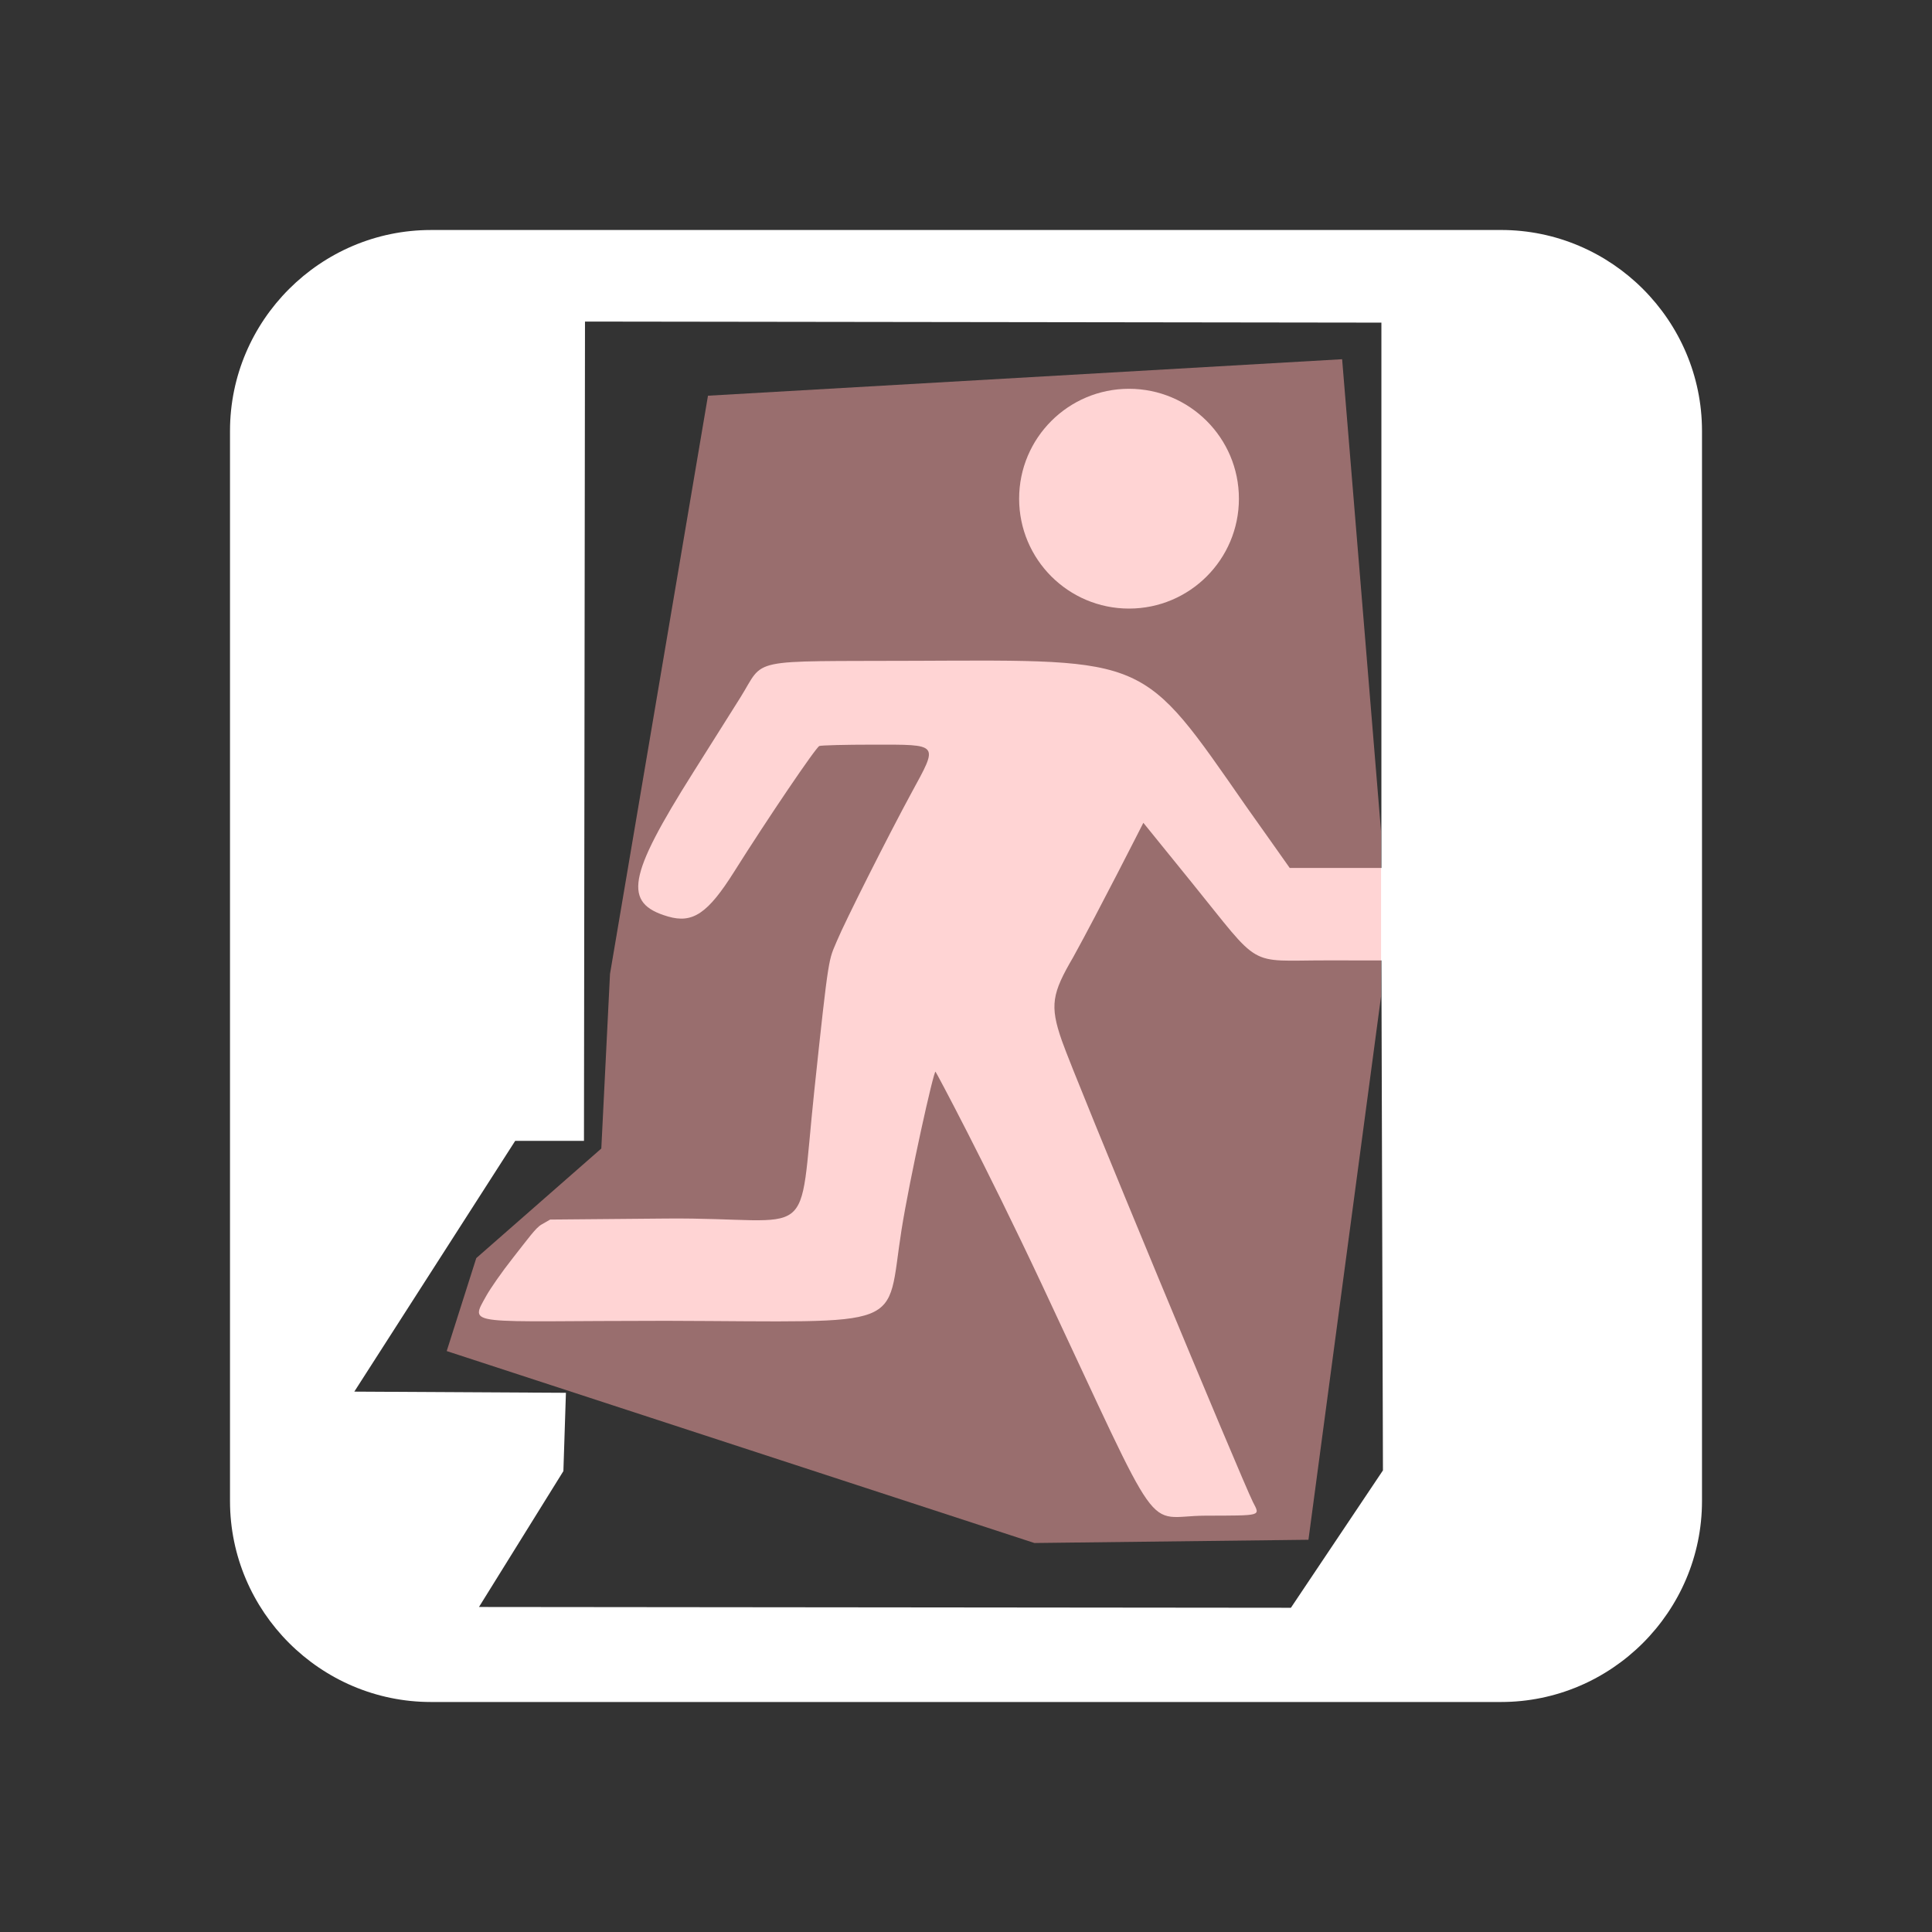 <?xml version="1.0" encoding="UTF-8" standalone="no"?>
<svg
   height="100"
   width="100"
   version="1.1"
   id="svg4"
   sodipodi:docname="exit++++.svg"
   inkscape:version="1.2.2 (732a01da63, 2022-12-09)"
   xmlns:inkscape="http://www.inkscape.org/namespaces/inkscape"
   xmlns:sodipodi="http://sodipodi.sourceforge.net/DTD/sodipodi-0.dtd"
   xmlns="http://www.w3.org/2000/svg"
   xmlns:svg="http://www.w3.org/2000/svg"
   xmlns:rdf="http://www.w3.org/1999/02/22-rdf-syntax-ns#"
   xmlns:cc="http://creativecommons.org/ns#"
   xmlns:dc="http://purl.org/dc/elements/1.1/">
  <rect width="100%" height="100%" fill="#333333" stroke="none"/>
  <defs
     id="defs8" />
  <sodipodi:namedview
     pagecolor="#1c3a0c"
     bordercolor="#666666"
     borderopacity="1"
     objecttolerance="10"
     gridtolerance="10"
     guidetolerance="10"
     inkscape:pageopacity="0"
     inkscape:pageshadow="2"
     inkscape:window-width="2560"
     inkscape:window-height="1476"
     id="namedview6"
     showgrid="false"
     inkscape:zoom="11.313709"
     inkscape:cx="30.140426"
     inkscape:cy="41.454135"
     inkscape:window-x="-12"
     inkscape:window-y="-12"
     inkscape:window-maximized="1"
     inkscape:current-layer="svg4"
     inkscape:document-rotation="0"
     inkscape:showpageshadow="2"
     inkscape:pagecheckerboard="false"
     inkscape:deskcolor="#d1d1d1"
     shape-rendering="auto" />
  <path
     id="path358"
     style="fill:#ffffff;stroke-width:0.106"
     d="m 77.695,11.904 c 5.72,0 10.4,4.681 10.4,10.4 v 55.391 c 0,5.72 -4.681,10.4 -10.4,10.4 H 22.305 c -5.72,0 -10.4,-4.681 -10.4,-10.4 V 22.305 c 0,-5.72 4.681,-10.4 10.4,-10.4 z m -47.416,4.74 -0.053,42.406 h -3.559 l -8.328,12.98 10.953,0.061 -0.131,4.053 -4.369,7.033 42.025,0.041 4.764,-7.111 -0.08,-26.395 -2.846,-0.002 c -4.157,-0.002 -3.312,0.486 -6.959,-4.016 L 59.18,42.588 c 0,0 -2.364,4.664 -3.629,6.951 -1.1,1.882 -1.226,2.498 -0.592,4.318 0.711,2.041 9.339,22.796 9.893,23.889 0.373,0.735 0.512,0.695 -2.463,0.705 -3.238,0.011 -2.059,1.675 -8.443,-11.922 -2.994,-6.377 -5.479,-11.009 -5.523,-11.057 -0.09,-0.098 -1.342,5.547 -1.76,8.184 -0.835,5.266 0.517,4.745 -12.205,4.709 -10.348,0 -10.186,0.319 -9.281,-1.305 0.195,-0.349 0.764,-1.182 1.392,-1.977 0.772,-0.978 1.155,-1.527 1.459,-1.701 l 0.449,-0.258 6.01,-0.053 c 7.87,-0.07 6.797,1.562 7.656,-6.568 0.772,-7.299 0.749,-6.769 1.182,-7.814 0.401,-0.97 2.662,-5.46 3.855,-7.656 1.401,-2.578 1.472,-2.49 -2.002,-2.49 -1.424,0 -2.671,0.032 -2.77,0.07 -0.178,0.068 -2.689,3.774 -4.408,6.506 -1.362,2.164 -2.146,2.694 -3.428,2.318 -2.335,-0.683 -2.094,-2.062 1.303,-7.449 0.845,-1.341 1.944,-3.085 2.441,-3.877 1.316,-2.096 0.223,-1.87 9.146,-1.908 12.04,-0.052 11.635,-0.231 17.035,7.531 0.761,1.068 2.258,3.191 2.258,3.191 h 4.746 V 16.699 Z"
     sodipodi:nodetypes="sssssssssccccccccccccccsccscscsscccsscscsssssccccc" />
  <circle
     style="opacity:1;fill:#ffffff;stroke:none;stroke-width:8.547;stroke-linecap:round;stroke-linejoin:round;stroke-dashoffset:6.24"
     id="path436"
     cx="58.438"
     cy="25.812"
     r="5.688" />
  <path
     id="rect6465"
     style="opacity:0.5;fill:#ffaaaa;stroke-width:3.778;stroke-linecap:round;stroke-linejoin:round;stroke-dashoffset:6.24"
     d="m 36.645,20.482 32.823,-1.889 2.014,24.441 0,8.541 -3.757,28.123 -14.184,0.168 -30.419,-9.935 1.53,-4.811 6.472,-5.672 0.45,-9.039 z"
     sodipodi:nodetypes="ccccccccccc" />
</svg>
